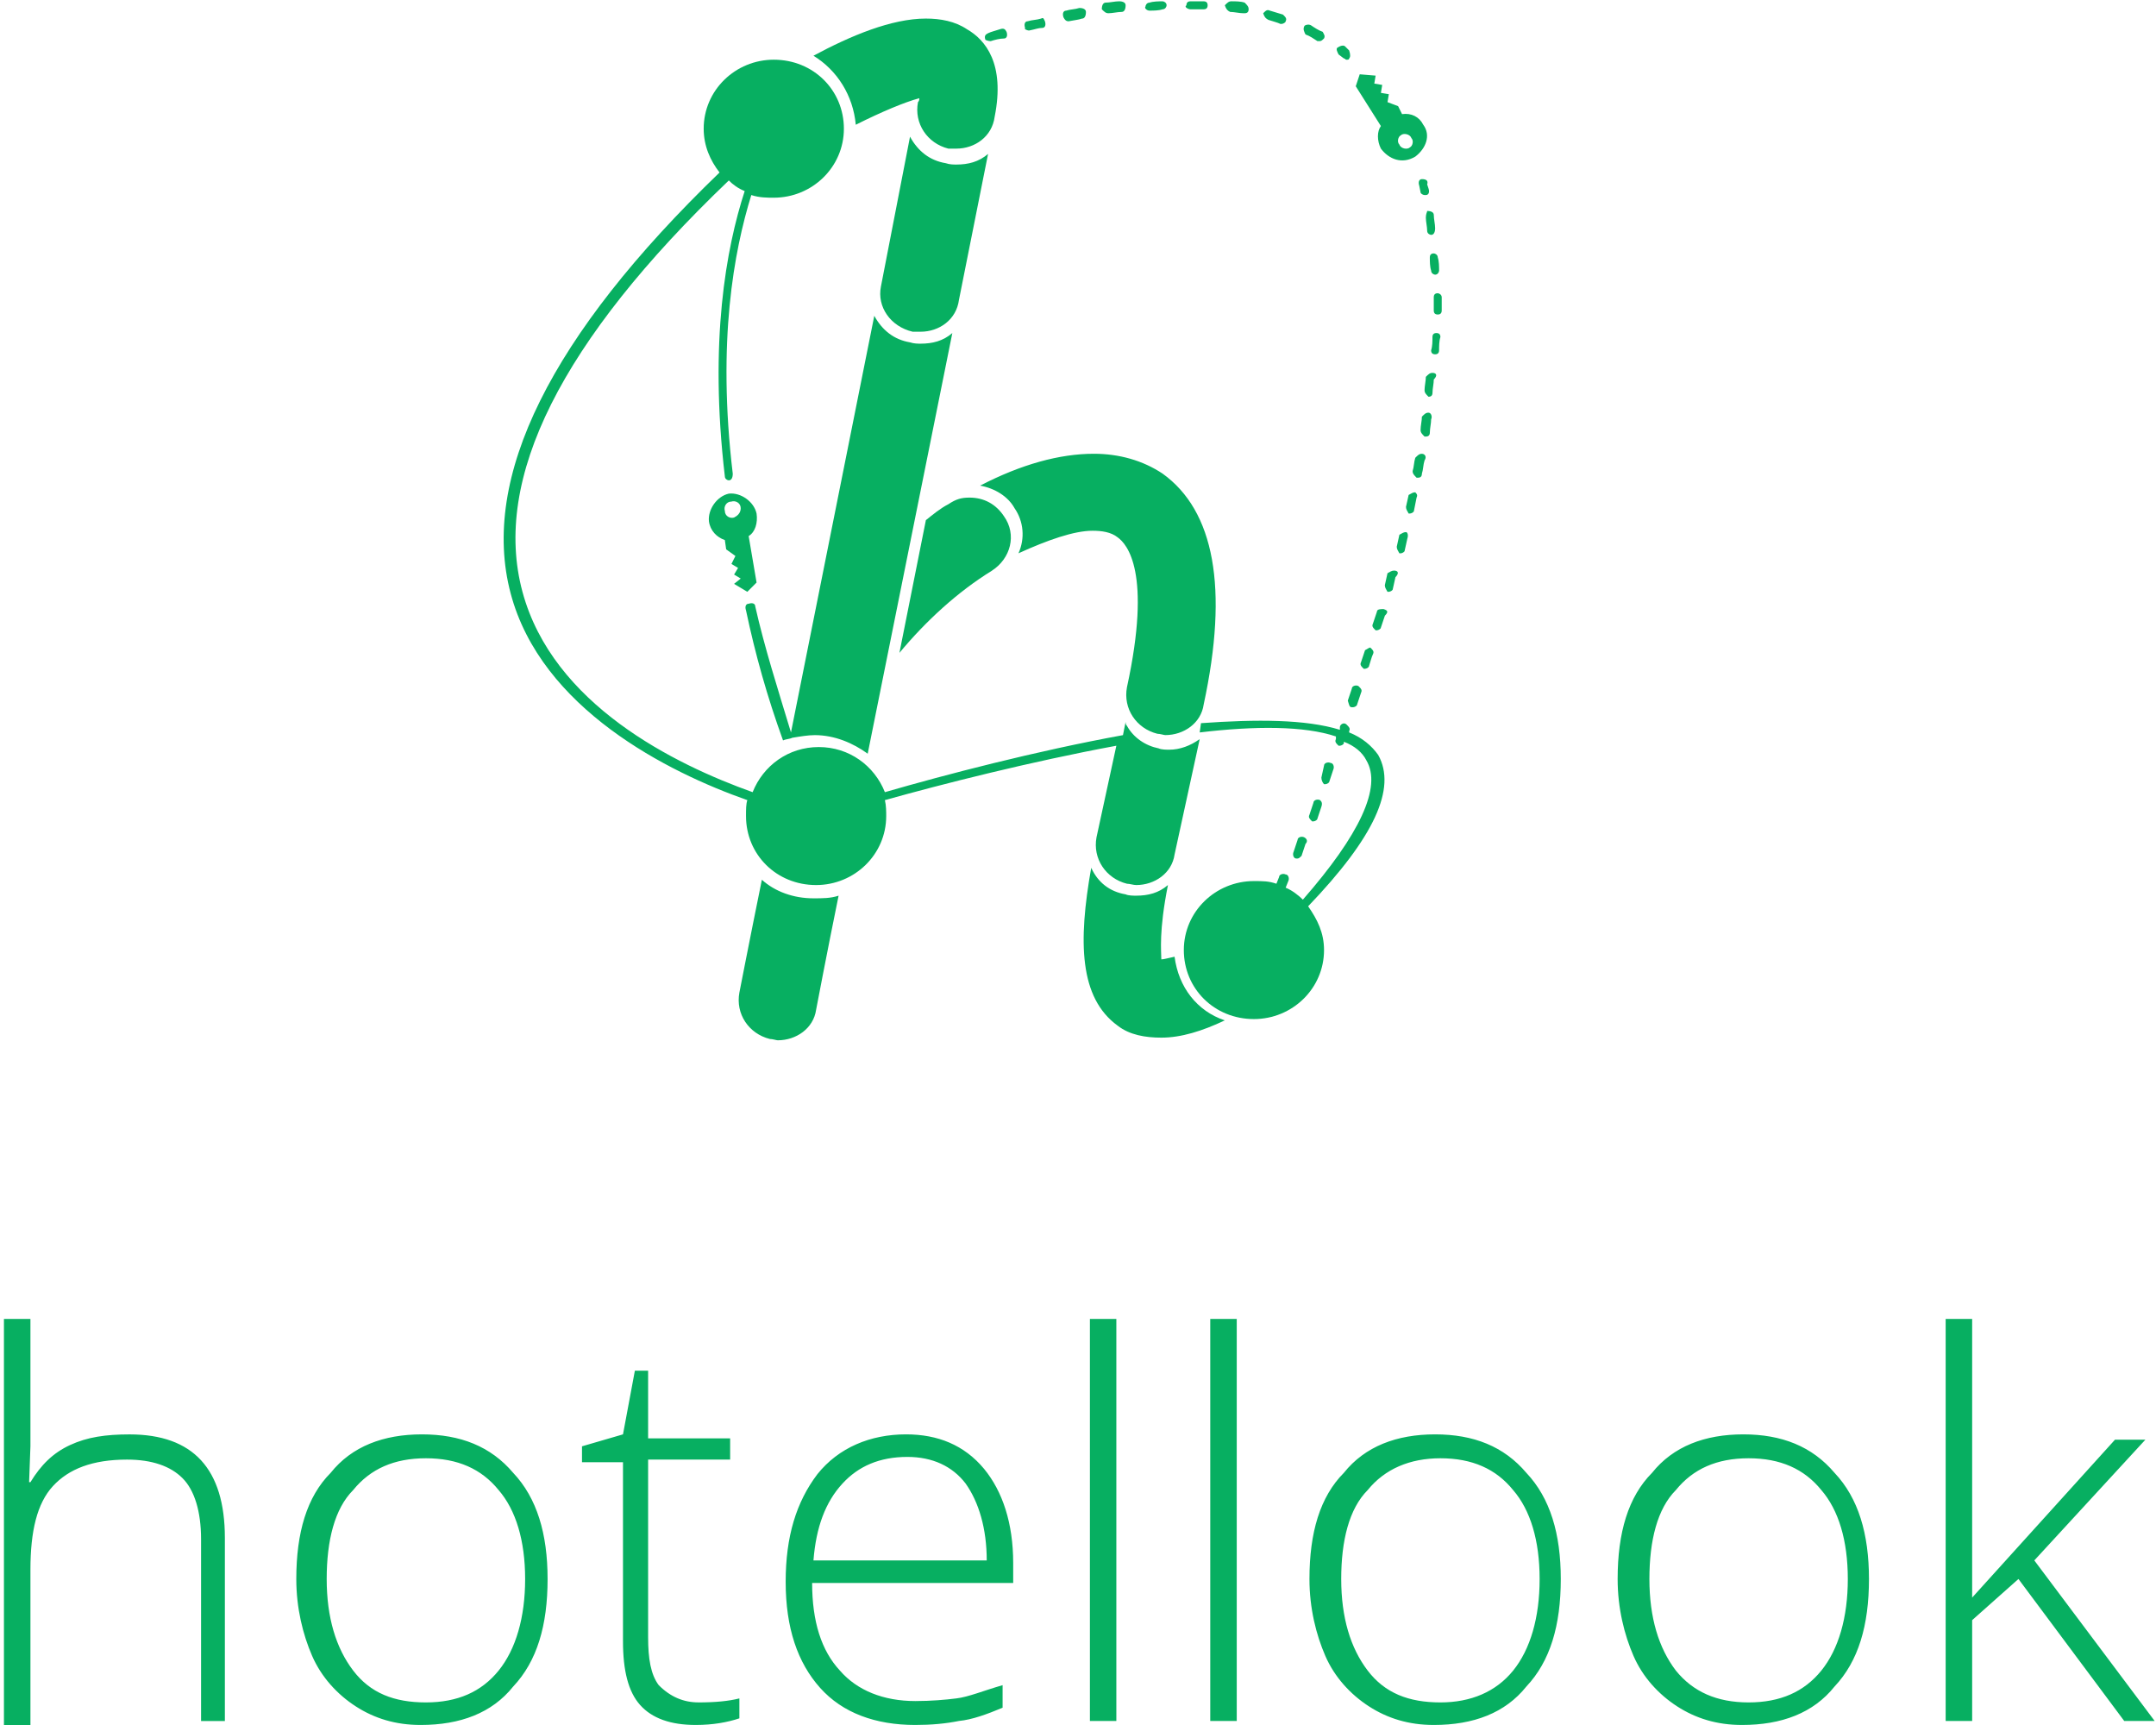 <svg xmlns="http://www.w3.org/2000/svg" width="70" height="56" viewBox="0 0 70 56">
    <g fill="#07AF61">
        <path d="M46.166 5.815c-.086 0-.13.087-.086.216l.043.215c0 .043.086.086.129.086h.042c.086 0 .13-.086.086-.215l-.043-.13c.043-.129-.043-.172-.171-.172m.257 2.542c0 .13 0 .301.043.43 0 .087.086.13.13.13.085 0 .128-.086.128-.13 0-.129 0-.3-.043-.43 0-.086-.086-.13-.129-.13-.086 0-.129.044-.129.13m-3.435 17.101h.043c.043 0 .129-.043.129-.086l.128-.387c.043-.087 0-.216-.086-.216-.085-.043-.214 0-.214.086l-.086.388c0 .086.043.172.086.215m.902-2.498h.043c.042 0 .128-.043.128-.086l.13-.388c.042-.086 0-.13-.087-.215-.086-.043-.214 0-.214.086l-.13.388c.044.129.044.215.13.215m.429-1.852l-.129.387c-.043.087 0 .13.086.216h.043c.043 0 .129-.043.129-.086.043-.13.086-.302.129-.388.043-.086 0-.13-.086-.215-.043 0-.086.043-.172.086m1.975-14.043c0 .129.043.301.043.43 0 .087.086.13.13.13.085 0 .128-.087.128-.216s-.043-.301-.043-.43c0-.087-.086-.13-.215-.13 0 .043-.043.086-.043.216m-3.95 20.117c-.086-.044-.215 0-.215.086l-.129.387c-.043.087 0 .216.086.216h.043c.043 0 .086-.043.129-.086l.129-.388c.085-.086.042-.172-.043-.215m.515-1.207c-.086-.043-.215 0-.215.087l-.129.387c-.043.086 0 .13.086.216h.043c.043 0 .129-.043.129-.087l.129-.387c.043-.13 0-.173-.043-.216m3.65-13.87c-.086 0-.129.043-.215.129 0 .13-.042.301-.042.43 0 .087.042.13.128.216.086 0 .13-.043.13-.13 0-.128.042-.3.042-.43.129-.13.086-.215-.043-.215m-1.589 7.667c-.086 0-.214 0-.214.086l-.13.388c-.042.086 0 .13.087.216h.043c.042 0 .128-.044.128-.087l.13-.387c.128-.13.085-.173-.044-.216m1.46-6.375c-.086 0-.128.043-.214.13 0 .128-.043.3-.043.43 0 .086.043.13.129.215h.042c.086 0 .13-.043.13-.129 0-.13.042-.301.042-.43.043-.087 0-.216-.086-.216m-.214 1.335c-.086 0-.13.043-.215.13-.043.129-.043.301-.086.43 0 .086.043.13.129.216h.043c.086 0 .129-.043.129-.13.043-.129.043-.301.086-.43.085-.13 0-.216-.086-.216m.472-3.92c-.086 0-.129.043-.129.13 0 .129 0 .301-.043.43 0 .086.043.13.13.13.085 0 .128-.044.128-.13 0-.129 0-.301.043-.43 0-.087-.043-.13-.129-.13m-1.374 7.711c-.086 0-.129.043-.215.086l-.086.388c0 .086.043.13.086.215h.043c.043 0 .129-.043.129-.086l.086-.388c.129-.129.086-.215-.043-.215M46.68 9.52c-.086 0-.129.043-.129.13v.43c0 .086.043.13.129.13.086 0 .129-.044.129-.13v-.43c0-.087-.086-.13-.129-.13m-1.03 7.754c-.087 0-.13.043-.215.086l-.086.388c0 .086.043.129.086.215h.043c.042 0 .128-.043.128-.086l.086-.388c.043-.129 0-.215-.043-.215m.3-1.292c-.085 0-.128.043-.214.086l-.086.387c0 .087.043.13.086.216h.043c.043 0 .129-.043.129-.086l.086-.431c.043-.086 0-.13-.043-.172M37.319.345c.129 0 .3 0 .43-.043.085 0 .128-.087.128-.13 0-.086-.086-.129-.129-.129-.128 0-.3 0-.429.043-.086 0-.129.086-.129.13-.043.042.043.129.129.129M35.988.43c.129 0 .3-.043.43-.043.085 0 .128-.086.128-.216 0-.086-.086-.129-.215-.129s-.3.043-.43.043c-.085 0-.128.086-.128.216.086.086.129.129.215.129m3.95-.043c.13 0 .301.043.43.043h.043c.086 0 .129-.043.129-.13 0-.086-.043-.129-.129-.215-.129-.043-.3-.043-.43-.043-.085 0-.128.043-.214.13.043.129.086.172.172.215m2.448.732c.128.043.257.13.386.215h.086c.043 0 .086-.043.129-.086.043-.086 0-.129-.043-.215-.129-.043-.258-.13-.387-.216-.086-.043-.214 0-.214.044-.043.086 0 .172.043.258M38.65.302h.43c.086 0 .129-.044.129-.13 0-.086-.043-.129-.13-.129h-.429c-.086 0-.129.043-.129.13-.085.042.043.129.13.129m2.533.344c.129.043.3.086.387.13h.042c.043 0 .13-.044.13-.087.042-.086 0-.129-.087-.215l-.429-.13c-.086-.042-.129 0-.215.087.043.129.086.172.172.215M34.699.69c.215-.043.301-.043.43-.086.086 0 .129-.086.129-.215 0-.086-.086-.13-.215-.13-.129.044-.3.044-.43.087-.085 0-.128.086-.085.215.043.086.085.13.171.13m-1.288.3s.043 0 0 0c.215-.042.3-.085.43-.085.085 0 .128-.087.085-.216-.043-.086-.043-.129-.128-.086-.13.043-.301.043-.43.086-.086 0-.129.086-.086.216-.043.043.086.086.129.086m-1.245.344c.128-.043.3-.086.43-.086.085 0 .128-.086.085-.215-.043-.086-.086-.13-.215-.086-.129.043-.3.086-.386.129-.086.043-.13.086-.086.215 0 0 .086.043.172.043m11.466.56c.043 0 .043.043.086.043s.086 0 .086-.043c.043-.043.043-.129 0-.258l-.13-.13c-.042-.042-.128-.042-.257.044-.043.043 0 .129.043.215l.172.13M32.939 16.497c.3.431.343.991.128 1.465.945-.43 1.804-.732 2.405-.732.301 0 .602.043.816.215.301.216 1.117 1.12.301 4.868-.129.69.3 1.335.988 1.508.086 0 .214.043.257.043.602 0 1.16-.388 1.246-.991.816-3.79.343-6.29-1.332-7.496-.644-.43-1.417-.646-2.233-.646-1.116 0-2.362.345-3.693 1.034.472.086.902.345 1.117.732"/>
        <path d="M32.209 18.523c.6-.388.816-1.163.386-1.766-.258-.388-.644-.603-1.116-.603-.258 0-.43.043-.688.215-.257.13-.515.345-.73.517l-.859 4.308c.86-1.034 1.89-1.982 3.007-2.67m-2.577-7.755h.258c.6 0 1.16-.387 1.245-1.034l.945-4.738c-.3.258-.644.345-1.03.345-.087 0-.216 0-.344-.044-.516-.086-.902-.387-1.16-.861l-.945 4.868c-.129.646.3 1.292 1.03 1.464m8.504 20.29c-.215.043-.344.086-.43.086 0-.259-.085-.905.215-2.413-.3.259-.644.345-1.03.345-.086 0-.258 0-.344-.043-.515-.086-.902-.388-1.117-.862-.429 2.413-.386 4.222.86 5.126.386.302.901.388 1.417.388.644 0 1.33-.215 2.06-.56-.901-.301-1.502-1.077-1.631-2.068M24.736 28.56c-.386 1.895-.73 3.662-.73 3.662-.129.689.3 1.335.988 1.507.086 0 .215.043.258.043.6 0 1.159-.387 1.245-.99 0 0 .343-1.81.73-3.705-.258.086-.515.086-.816.086-.644 0-1.245-.215-1.675-.603"/>
        <path d="M27.785 4.05c.86-.432 1.59-.733 2.062-.862 0 .043 0 .086-.043.129-.13.69.3 1.335.987 1.508h.258c.601 0 1.16-.388 1.245-1.034.344-1.723-.3-2.499-.901-2.843-.387-.259-.86-.345-1.332-.345-1.116 0-2.448.56-3.65 1.206.773.474 1.288 1.293 1.374 2.24zm-3.95 12.75c-.13.043-.301-.043-.301-.215-.043-.13.043-.302.214-.302.13-.043.301.043.301.215 0 .173-.129.259-.215.302zm.429 2.412l.3-.301-.257-1.508c.214-.13.3-.43.257-.732-.085-.388-.515-.69-.901-.646-.387.086-.688.517-.645.904.043.302.258.517.516.603l.043.302.3.215-.129.259.215.129-.129.215.215.13-.215.172.43.258zM45.479 4.394c.085-.086.3-.043.343.086.086.086.043.258-.043.302-.086.086-.3.043-.343-.087-.086-.086-.043-.258.043-.301zm-.645.43c.258.345.687.518 1.117.26.343-.26.515-.69.258-1.035-.13-.258-.387-.387-.688-.344l-.128-.259-.344-.13.043-.258-.258-.043.043-.258-.257-.043.043-.259-.516-.043-.129.388.816 1.292c-.128.173-.128.474 0 .733z"/>
        <path d="M36.245 24.21l-.644 2.972c-.129.689.3 1.335.988 1.507.086 0 .215.043.3.043.602 0 1.16-.387 1.246-.99l.816-3.748c-.3.215-.644.344-.988.344-.086 0-.257 0-.343-.043-.43-.086-.816-.344-1.031-.732-.043-.043-.043-.086-.043-.13l-.086.432c-2.834.517-5.797 1.292-7.73 1.852-.343-.862-1.16-1.465-2.147-1.465-.988 0-1.804.603-2.147 1.465-2.534-.905-6.485-2.843-7.473-6.505-.988-3.661 1.246-8.141 6.7-13.354.128.13.3.259.515.345-.601 1.852-1.16 4.868-.644 9.262 0 .086.086.129.129.129.085 0 .128-.086.128-.216-.515-4.307.043-7.236.602-9.046.257.086.515.086.73.086 1.245 0 2.276-.99 2.276-2.24 0-1.249-.988-2.24-2.276-2.24-1.246 0-2.276.991-2.276 2.24 0 .56.214 1.034.515 1.422-5.497 5.298-7.773 9.908-6.785 13.655.987 3.748 5.11 5.816 7.687 6.72-.043.13-.043.302-.043.517 0 1.25.988 2.24 2.276 2.24 1.245 0 2.276-.99 2.276-2.24 0-.129 0-.344-.043-.517 1.847-.517 4.724-1.249 7.515-1.766"/>
        <path d="M44.748 24.51c-.214-.3-.515-.56-.944-.732v-.043c.043-.086 0-.129-.086-.215s-.215 0-.215.086v.086c-1.116-.344-2.705-.344-4.51-.215l-.042.301c1.804-.215 3.393-.215 4.423.13v.086c-.043.086 0 .13.086.215h.043c.043 0 .129-.043.129-.086v-.043c.343.13.601.345.73.603.515.862-.215 2.412-2.061 4.523-.13-.13-.344-.301-.559-.388l.086-.215c.043-.086 0-.215-.086-.215-.086-.043-.214 0-.214.086l-.086.215c-.258-.086-.43-.086-.73-.086-1.246 0-2.276.99-2.276 2.24 0 1.25.987 2.24 2.276 2.24 1.245 0 2.276-.99 2.276-2.24 0-.56-.215-.99-.516-1.421 2.148-2.24 2.878-3.834 2.276-4.911zm-19.325-.473c.086-.043.215-.043.3-.086.259-.043.516-.086.731-.086.644 0 1.245.258 1.718.603l2.748-13.656c-.3.259-.644.345-1.03.345-.086 0-.215 0-.344-.043-.515-.086-.902-.388-1.16-.862l-2.705 13.526c-.43-1.421-.859-2.756-1.16-4.092 0-.086-.085-.13-.214-.086-.086 0-.13.086-.086.215.3 1.422.687 2.8 1.202 4.222zM6.528 55.87v-5.902c0-.904-.215-1.594-.602-1.981-.386-.388-.987-.603-1.803-.603-1.117 0-1.89.301-2.405.861-.516.56-.73 1.465-.73 2.714V56h-.86V42.818h.86v4.136l-.043 1.163h.043c.343-.56.73-.948 1.288-1.206.558-.259 1.16-.345 1.933-.345 2.06 0 3.092 1.12 3.092 3.36v5.945h-.773zm11.251-4.61c0 1.508-.343 2.671-1.116 3.49-.688.861-1.718 1.249-3.007 1.249-.816 0-1.503-.215-2.104-.603-.601-.388-1.116-.948-1.417-1.637-.3-.69-.515-1.55-.515-2.498 0-1.508.343-2.671 1.116-3.447.687-.861 1.718-1.249 2.963-1.249 1.246 0 2.234.388 2.964 1.25.773.818 1.116 1.98 1.116 3.446zm-7.172 0c0 1.25.301 2.24.86 2.973.558.732 1.33 1.034 2.361 1.034 1.03 0 1.804-.345 2.362-1.034.558-.69.86-1.723.86-2.972 0-1.25-.302-2.24-.86-2.887-.558-.689-1.331-1.033-2.362-1.033-1.03 0-1.803.344-2.362 1.033-.601.603-.859 1.637-.859 2.887zm12.068 4.007c.558 0 .988-.043 1.331-.13v.647c-.386.129-.859.215-1.417.215-.816 0-1.417-.215-1.804-.646-.386-.43-.558-1.12-.558-2.068v-5.815h-1.331v-.517l1.331-.388.386-2.068h.43v2.197h2.663v.69h-2.663v5.772c0 .69.086 1.206.344 1.55.386.388.815.56 1.288.56zm7.043.732c-1.289 0-2.362-.388-3.092-1.206-.73-.819-1.117-1.939-1.117-3.446 0-1.465.344-2.585 1.03-3.49.688-.861 1.719-1.292 2.878-1.292 1.03 0 1.89.345 2.534 1.12.601.732.945 1.766.945 3.059v.646h-6.528c0 1.249.3 2.197.902 2.843.558.646 1.417.99 2.448.99.515 0 .988-.042 1.331-.086.387-.043.902-.258 1.503-.43v.732c-.515.215-.988.388-1.417.43-.43.087-.902.13-1.417.13zm-.258-8.702c-.902 0-1.589.302-2.104.862-.558.603-.86 1.422-.945 2.498h5.626c0-1.033-.258-1.895-.687-2.498-.43-.56-1.074-.862-1.89-.862zm6.785 8.573h-.858V42.818h.858v13.053zm3.908 0h-.859V42.818h.86v13.053zm10.522-4.61c0 1.508-.344 2.671-1.117 3.49-.687.861-1.718 1.249-3.006 1.249-.816 0-1.503-.215-2.104-.603-.601-.388-1.117-.948-1.417-1.637-.3-.69-.516-1.55-.516-2.498 0-1.508.344-2.671 1.117-3.447.687-.861 1.718-1.249 2.963-1.249s2.233.388 2.963 1.25c.773.818 1.117 1.98 1.117 3.446zm-7.129 0c0 1.25.3 2.24.859 2.973.558.732 1.331 1.034 2.362 1.034.988 0 1.804-.345 2.362-1.034.558-.69.859-1.723.859-2.972 0-1.25-.3-2.24-.86-2.887-.557-.689-1.33-1.033-2.361-1.033-.988 0-1.804.344-2.362 1.033-.601.603-.859 1.637-.859 2.887zm17.135 0c0 1.508-.344 2.671-1.117 3.49-.687.861-1.717 1.249-3.006 1.249-.816 0-1.503-.215-2.104-.603-.601-.388-1.117-.948-1.417-1.637-.3-.69-.516-1.55-.516-2.498 0-1.508.344-2.671 1.117-3.447.687-.861 1.718-1.249 2.963-1.249 1.246 0 2.233.388 2.963 1.25.773.818 1.117 1.98 1.117 3.446zm-7.129 0c0 1.25.3 2.24.859 2.973.558.69 1.331 1.034 2.362 1.034 1.03 0 1.804-.345 2.362-1.034.558-.69.859-1.723.859-2.972 0-1.25-.3-2.24-.859-2.887-.558-.689-1.331-1.033-2.362-1.033-1.03 0-1.804.344-2.362 1.033-.601.603-.859 1.637-.859 2.887zm10.479.604l4.638-5.127h.987l-3.607 3.92 3.908 5.213h-.988l-3.435-4.61-1.503 1.336v3.274h-.86V42.818h.86v9.047z"/>
    </g>
</svg>
